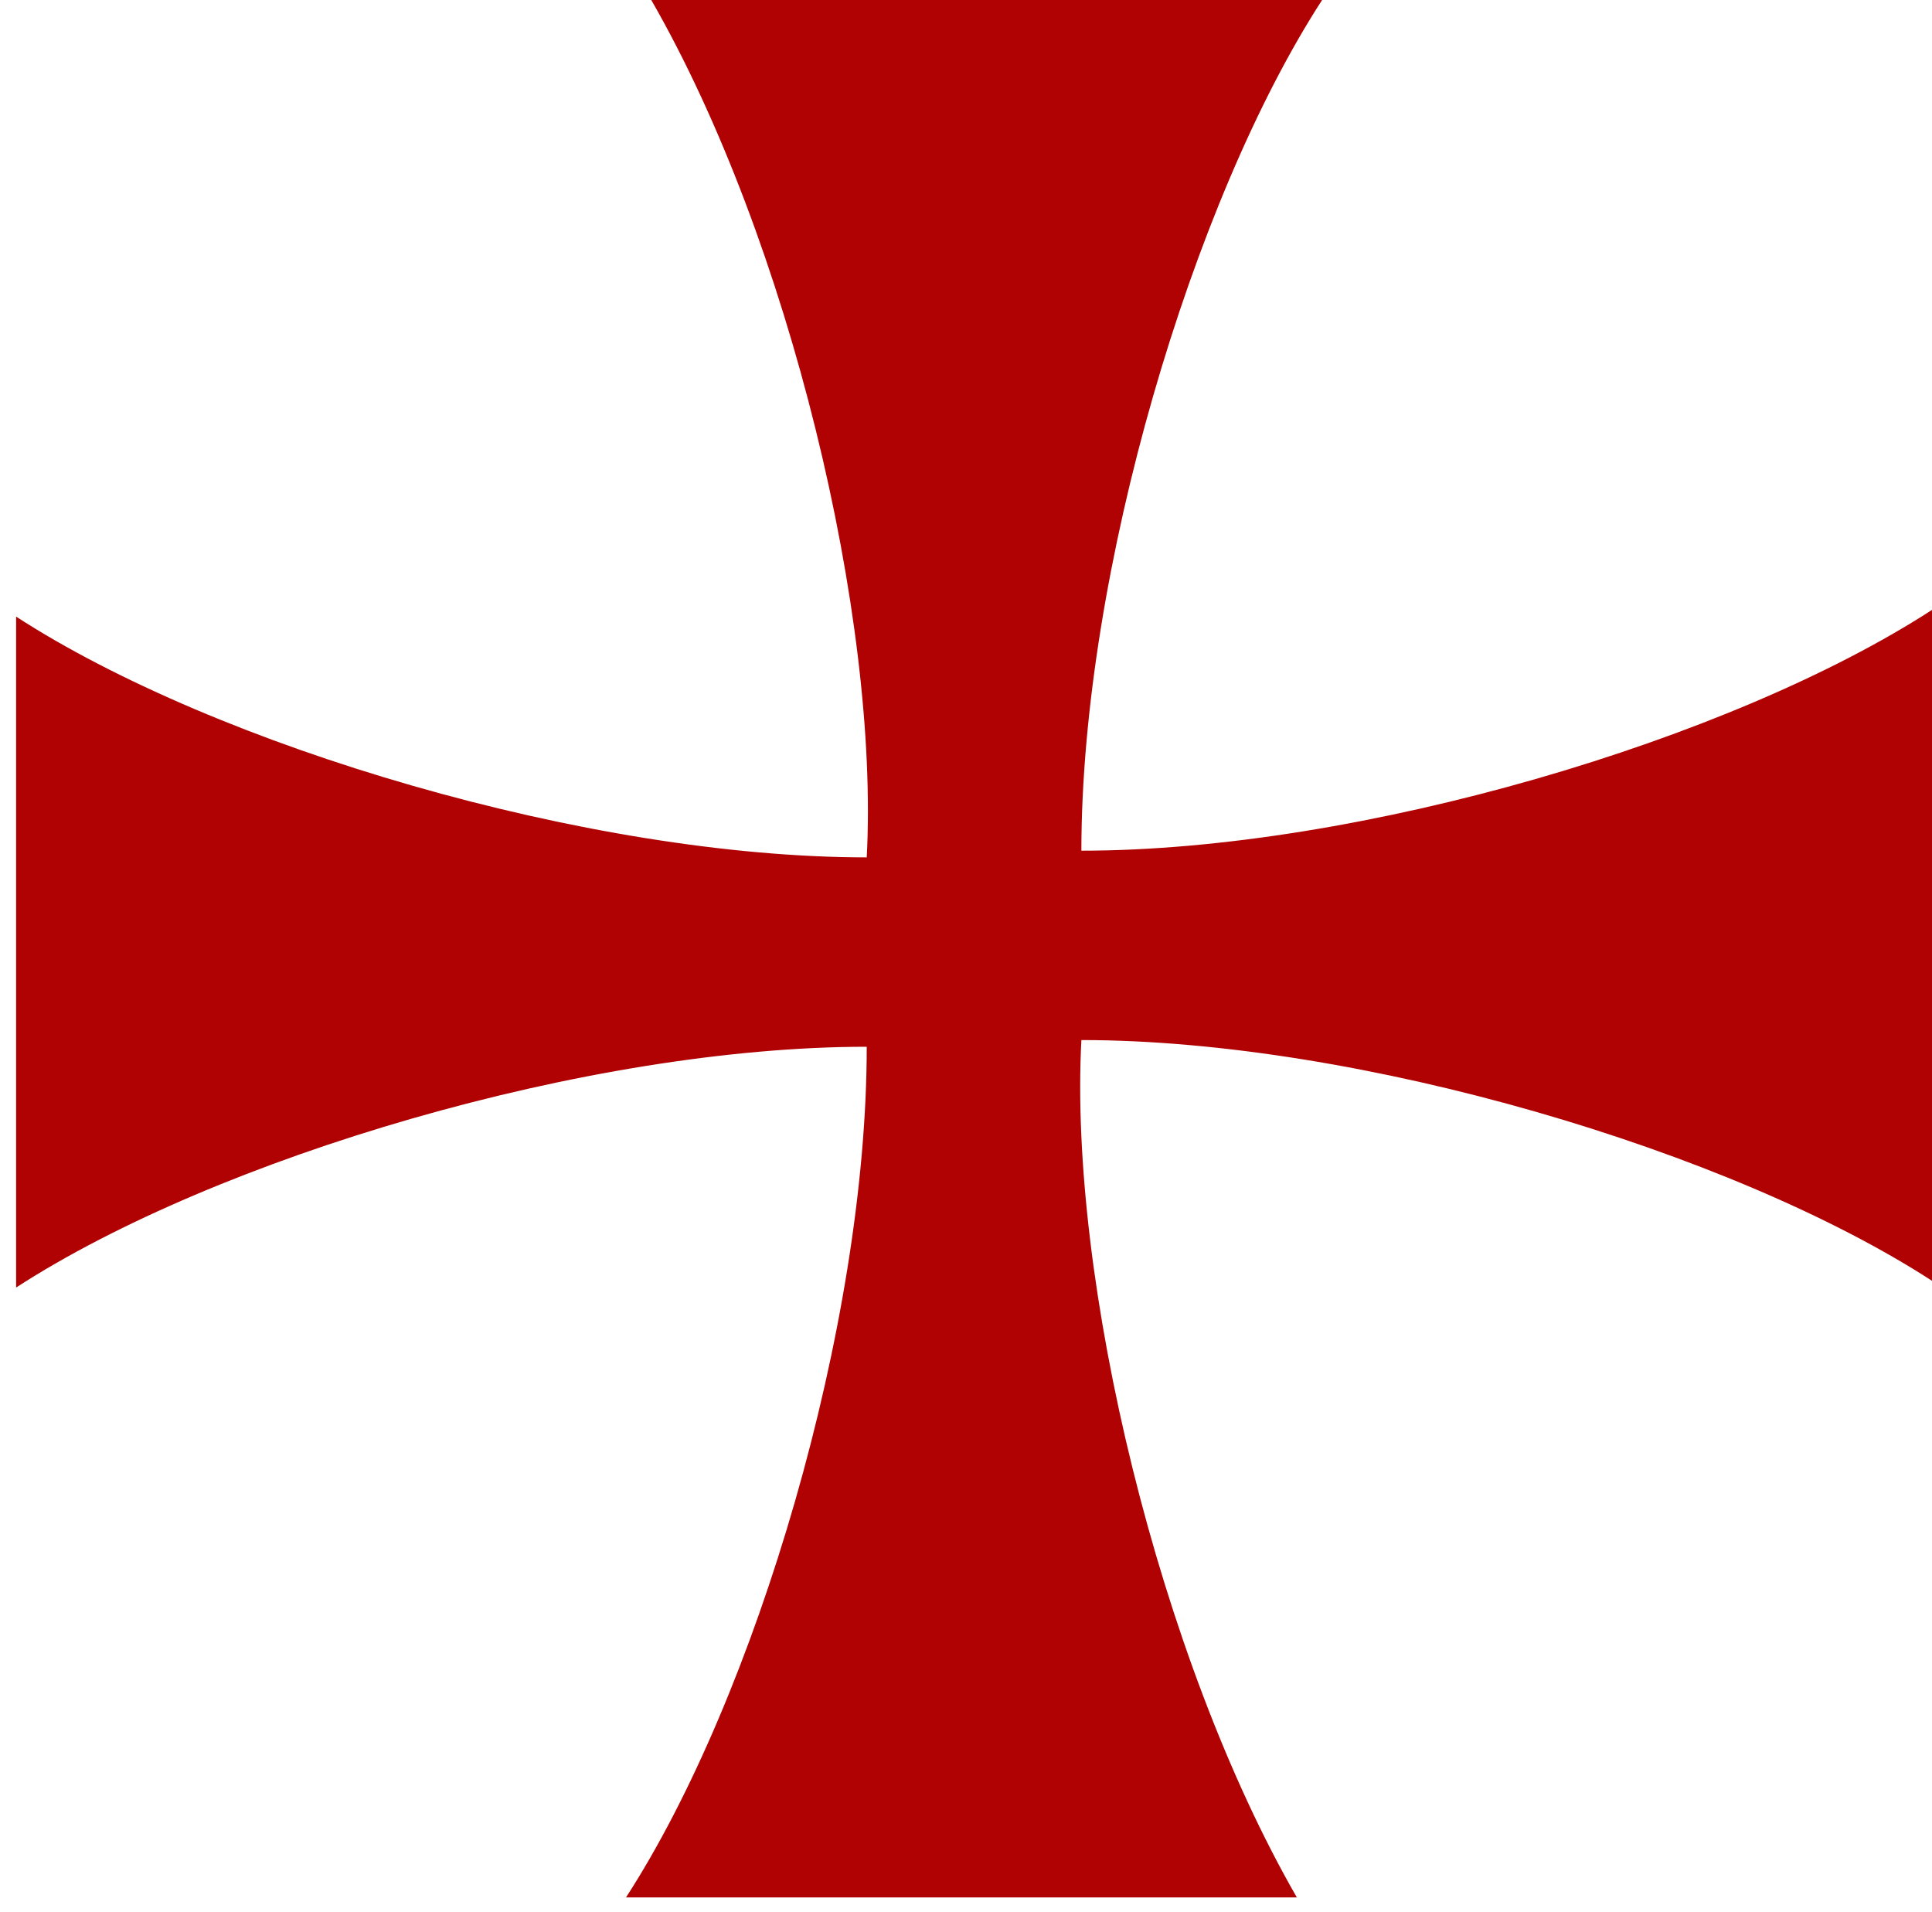 <svg width="97" height="96" viewBox="0 0 97 96" fill="none" xmlns="http://www.w3.org/2000/svg">
    <path fill-rule="evenodd" clip-rule="evenodd" d="M0.809 30.957L0.809 64.64C10.867 58.118 29.576 52.552 43.516 52.552C43.517 66.492 37.951 85.202 31.429 95.26L65.111 95.26C58.161 83.178 53.657 64.186 54.293 52.216C68.233 52.216 86.942 57.782 97 64.303L97 30.62C86.942 37.142 68.233 42.708 54.293 42.708C54.293 28.768 59.859 10.058 66.38 0L32.698 -4.21609e-06C39.648 12.083 44.153 31.074 43.516 43.044C29.576 43.044 10.867 37.478 0.809 30.957L0.809 30.957Z" fill="#B00202"/>
    </svg>
    